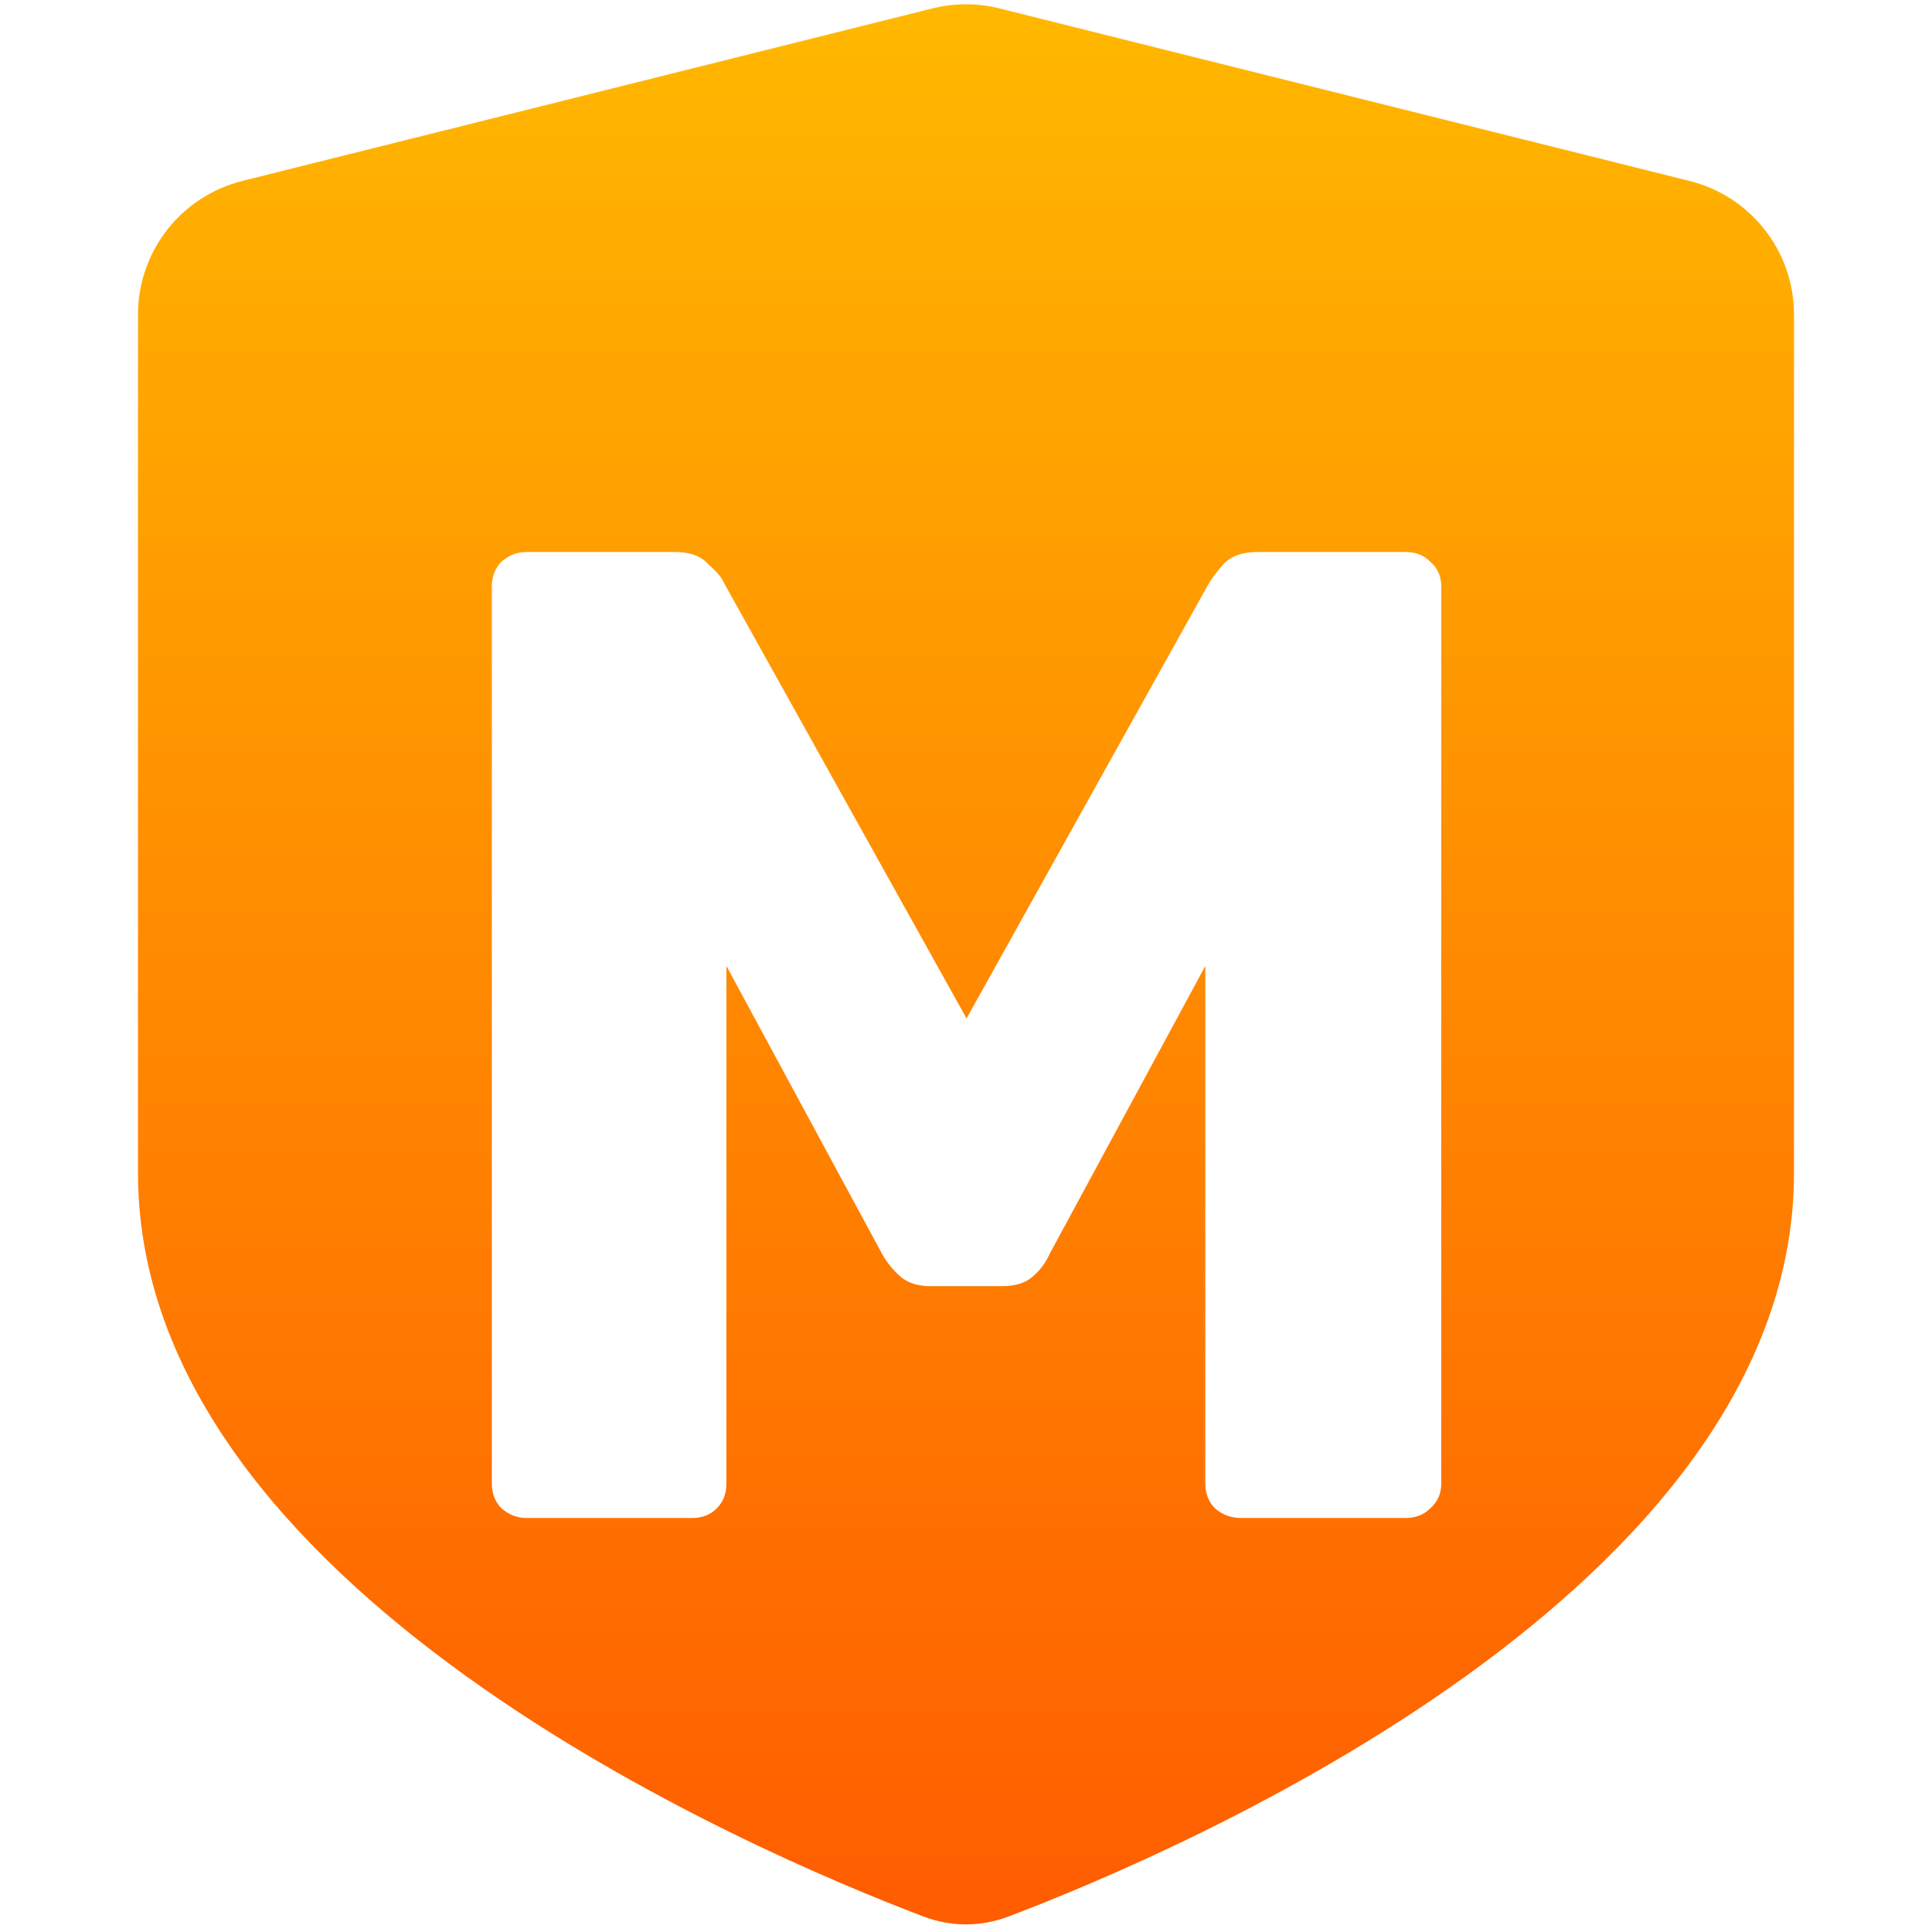<svg width="14" height="14" viewBox="0 0 14 14" fill="none" xmlns="http://www.w3.org/2000/svg">
<path d="M6.757 0.061L1.757 1.311C1.312 1.422 1 1.821 1 2.28V8.5C1 11.518 5.461 13.421 6.69 13.887C6.892 13.964 7.108 13.964 7.31 13.887C8.539 13.421 13 11.518 13 8.5V2.28C13 1.821 12.688 1.422 12.242 1.311L7.243 0.061C7.083 0.021 6.917 0.021 6.757 0.061Z" fill="url(#paint0_linear_4321_46)"/>
<g filter="url(#filter0_d_4321_46)">
<path d="M3.814 10C3.748 10 3.688 9.977 3.634 9.93C3.588 9.883 3.564 9.823 3.564 9.75V3.25C3.564 3.177 3.588 3.117 3.634 3.07C3.688 3.023 3.748 3 3.814 3H4.894C5.001 3 5.081 3.03 5.134 3.09C5.194 3.143 5.231 3.187 5.244 3.22L7.004 6.38L8.764 3.22C8.784 3.187 8.818 3.143 8.864 3.09C8.918 3.03 9.001 3 9.114 3H10.184C10.258 3 10.318 3.023 10.364 3.07C10.418 3.117 10.444 3.177 10.444 3.25V9.75C10.444 9.823 10.418 9.883 10.364 9.93C10.318 9.977 10.258 10 10.184 10H8.994C8.921 10 8.858 9.977 8.804 9.93C8.758 9.883 8.734 9.823 8.734 9.75V6L7.604 8.09C7.578 8.15 7.538 8.203 7.484 8.25C7.431 8.297 7.358 8.32 7.264 8.32H6.744C6.651 8.32 6.578 8.297 6.524 8.25C6.471 8.203 6.428 8.15 6.394 8.09L5.264 6V9.75C5.264 9.823 5.241 9.883 5.194 9.93C5.148 9.977 5.088 10 5.014 10H3.814Z" fill="white"/>
</g>
<defs>
<filter id="filter0_d_4321_46" x="1.564" y="2" width="10.879" height="11" filterUnits="userSpaceOnUse" color-interpolation-filters="sRGB">
<feFlood flood-opacity="0" result="BackgroundImageFix"/>
<feColorMatrix in="SourceAlpha" type="matrix" values="0 0 0 0 0 0 0 0 0 0 0 0 0 0 0 0 0 0 127 0" result="hardAlpha"/>
<feOffset dy="1"/>
<feGaussianBlur stdDeviation="1"/>
<feColorMatrix type="matrix" values="0 0 0 0 0.717 0 0 0 0 0.259 0 0 0 0 0 0 0 0 0.66 0"/>
<feBlend mode="normal" in2="BackgroundImageFix" result="effect1_dropShadow_4321_46"/>
<feBlend mode="normal" in="SourceGraphic" in2="effect1_dropShadow_4321_46" result="shape"/>
</filter>
<linearGradient id="paint0_linear_4321_46" x1="7" y1="0" x2="7" y2="14" gradientUnits="userSpaceOnUse">
<stop stop-color="#FFB800"/>
<stop offset="1" stop-color="#FF5C00"/>
</linearGradient>
</defs>
</svg>
